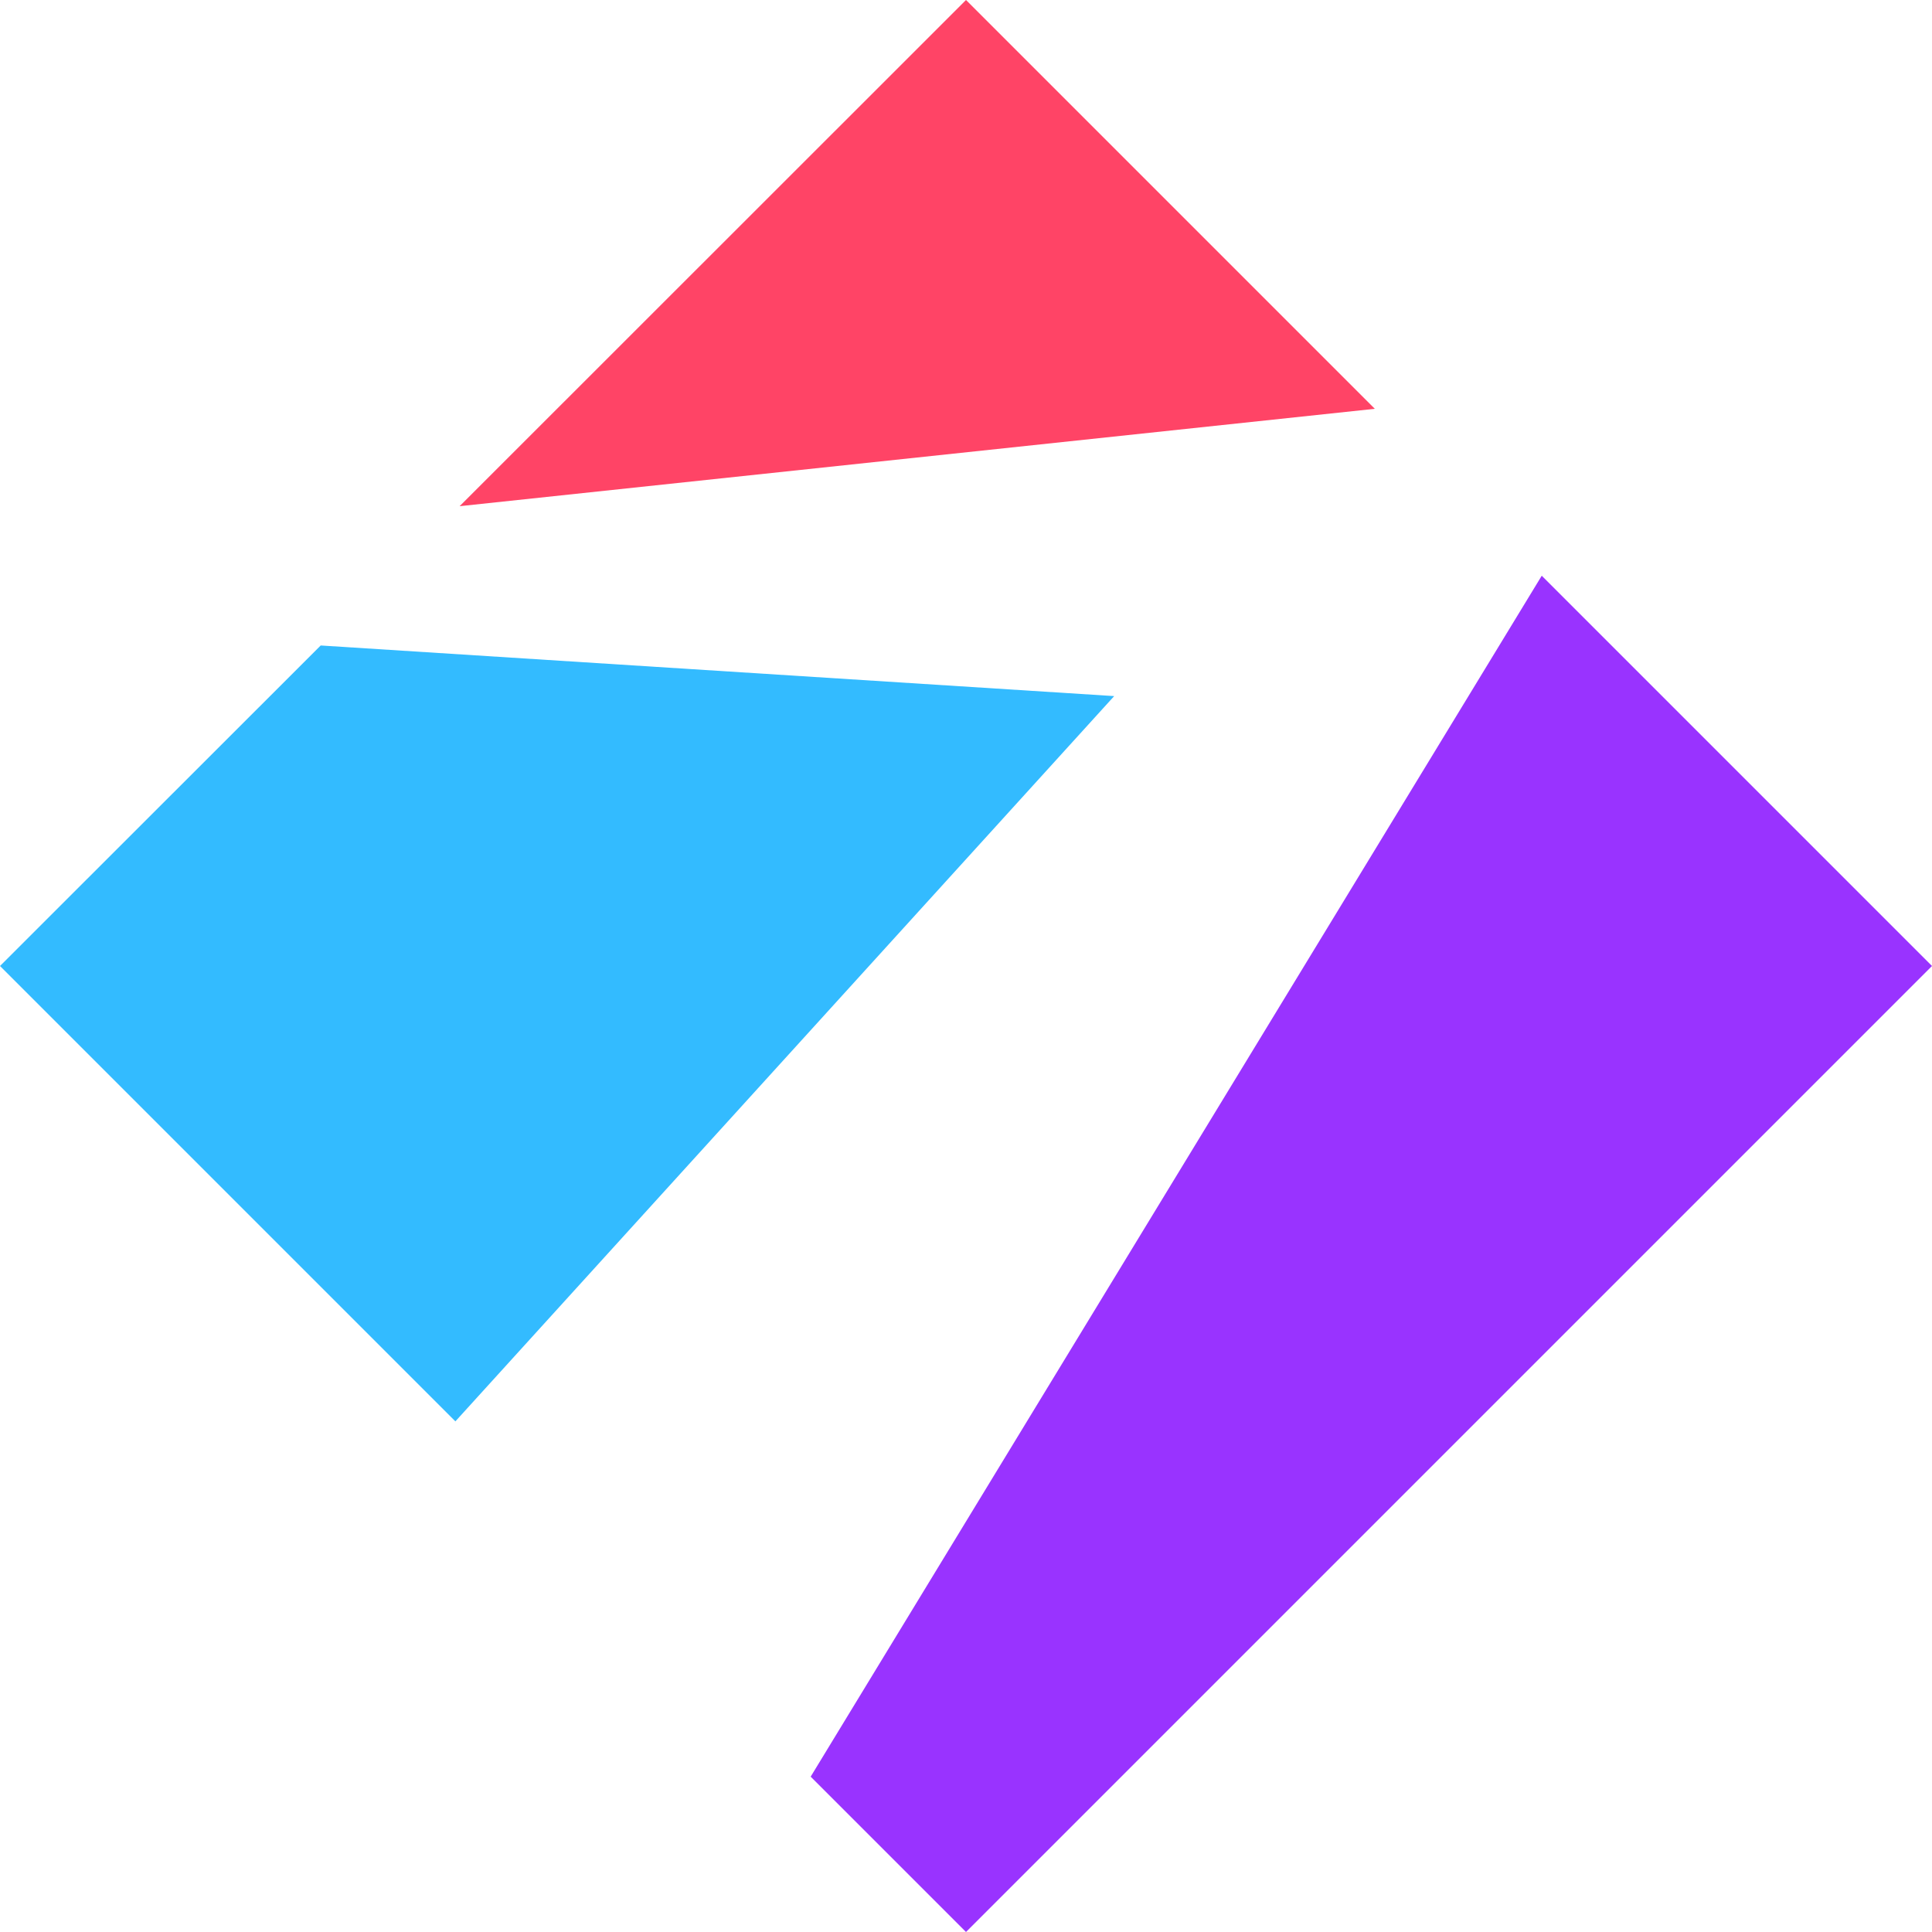<svg xmlns="http://www.w3.org/2000/svg" viewBox="0 0 100 100">
  <path fill="#93f" d="M50 100l-8.04-8.04L79.8 29.8 100 50z" />
  <path fill="#3bf" d="M23.57 73.57L0 50l16.6-16.59 41.07 2.62-34.1 37.54z" />
  <path fill="#f46" d="M23.79 26.2L50 0l21.16 21.16z" />
</svg>
